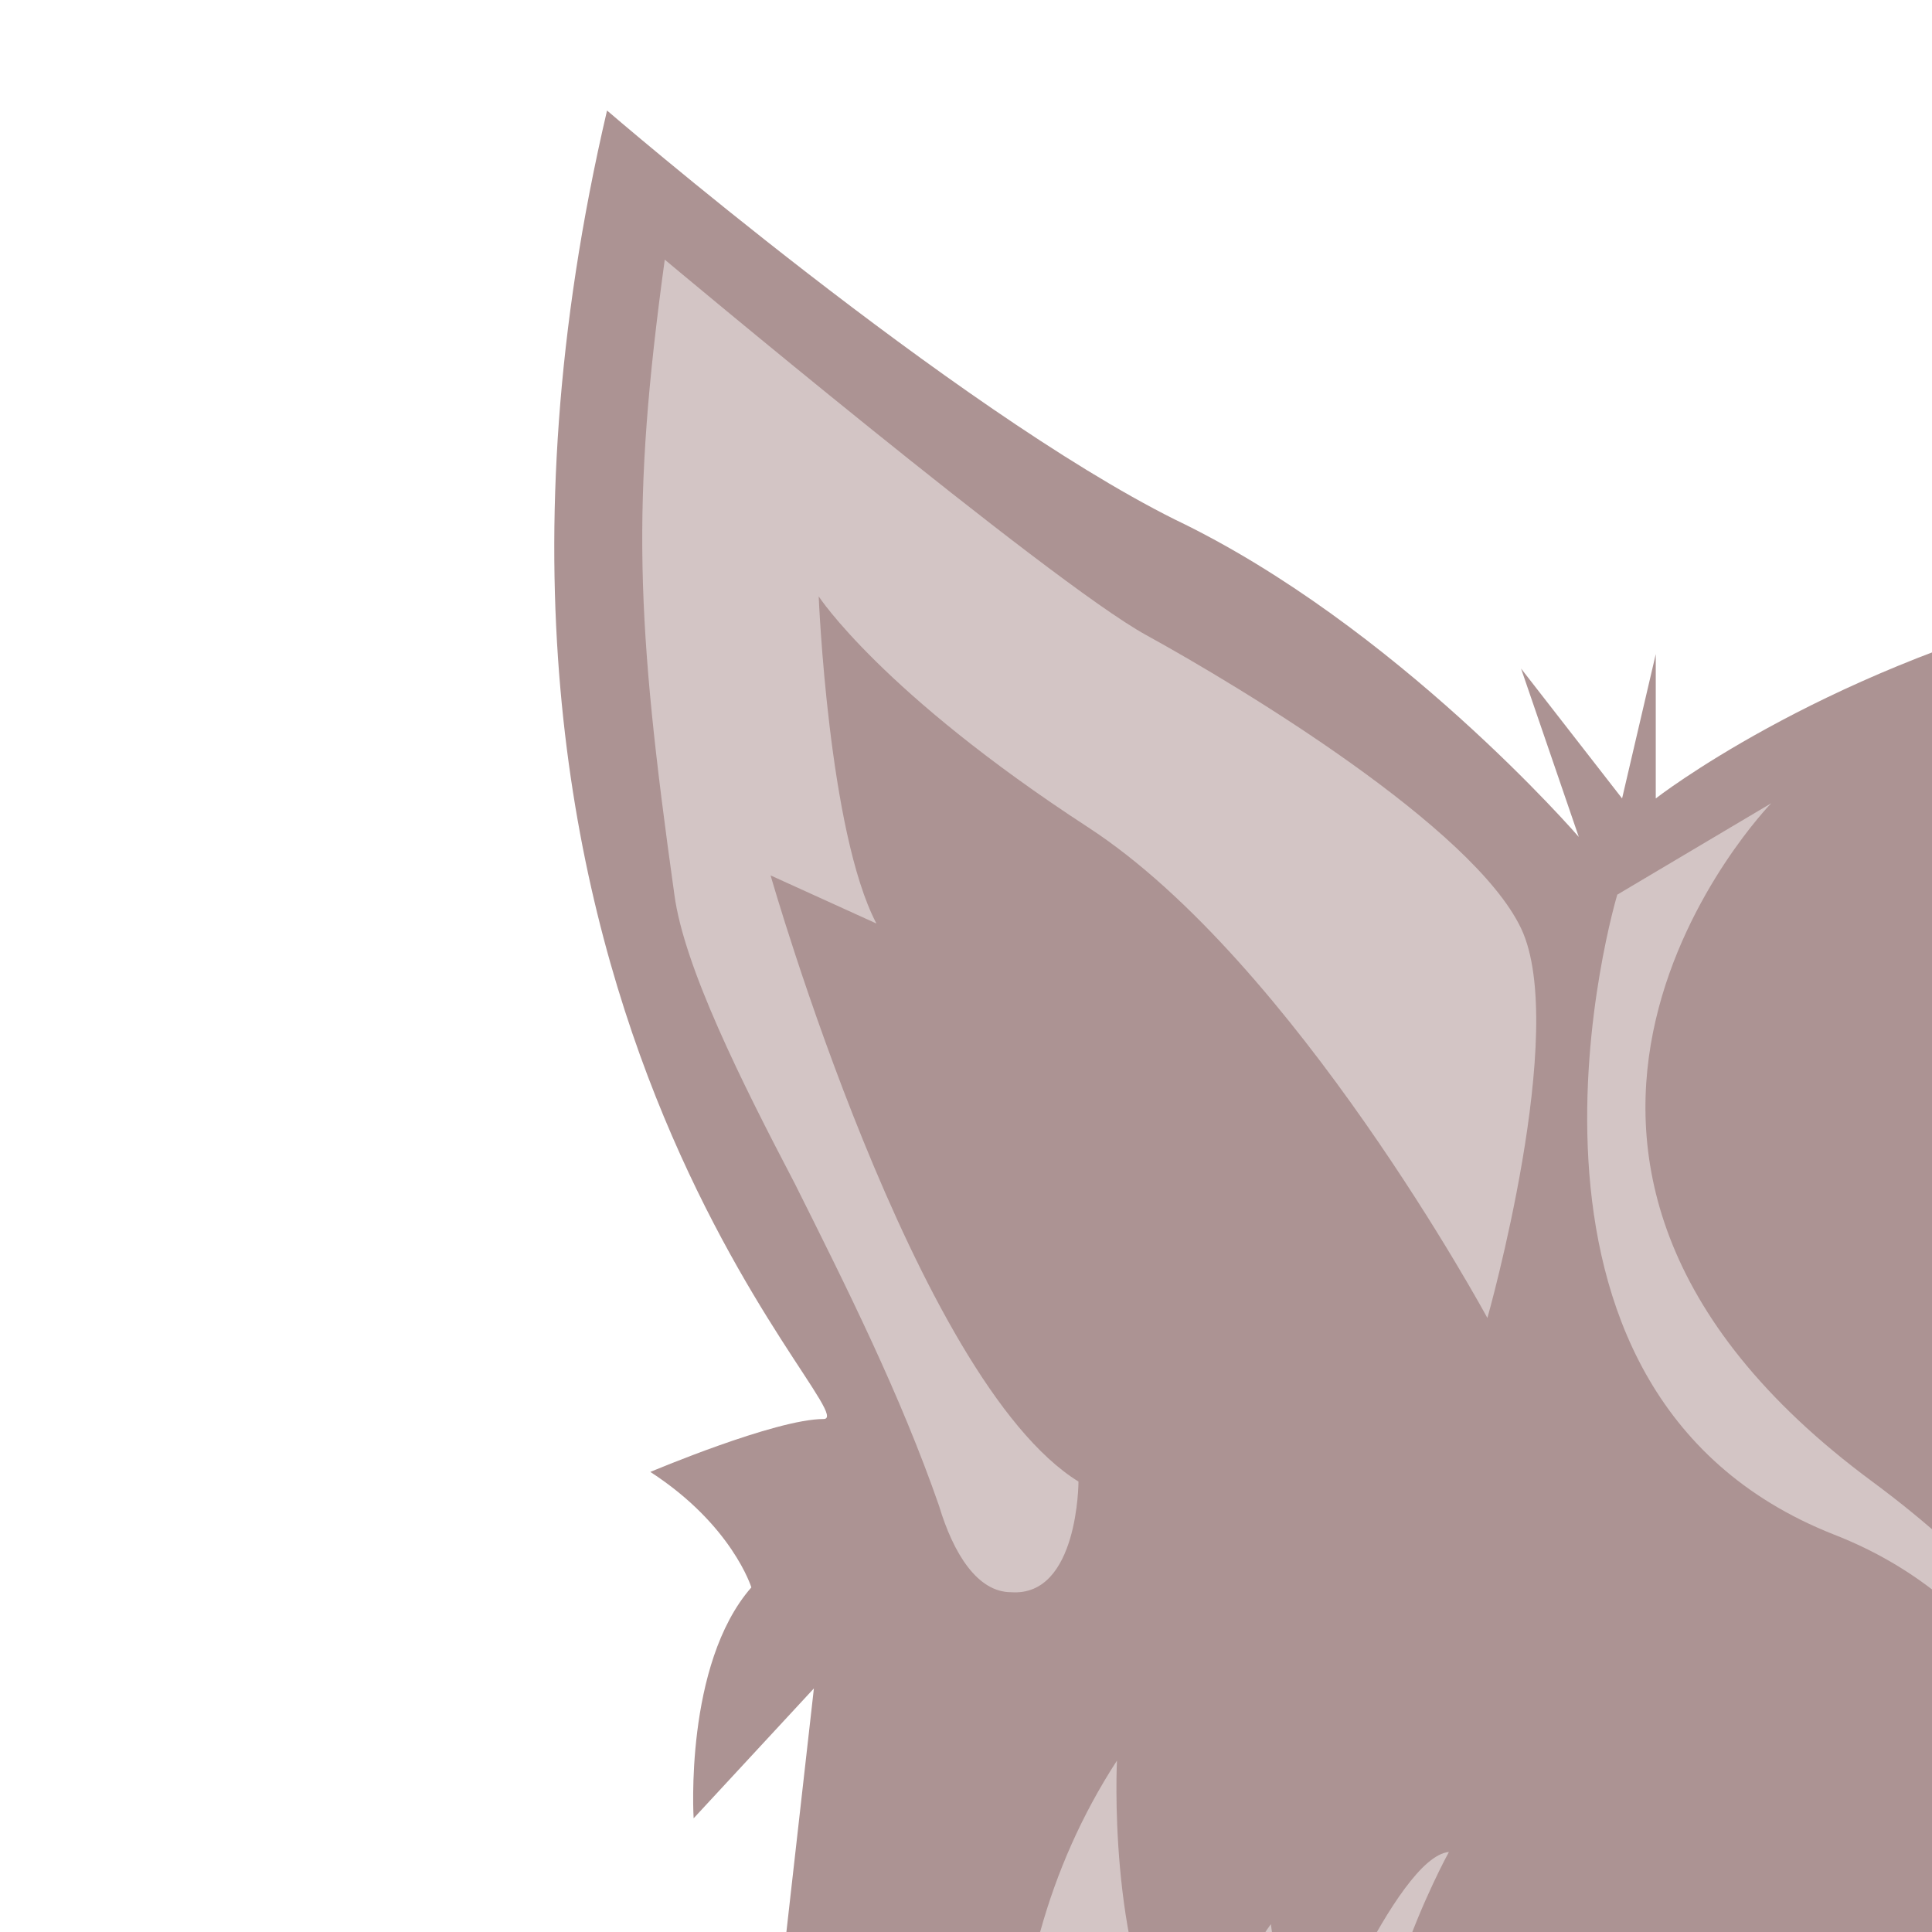 <?xml version="1.0" encoding="UTF-8" standalone="no"?>
<svg
   xmlns:dc="http://purl.org/dc/elements/1.1/"
   xmlns:cc="http://creativecommons.org/ns#"
   xmlns:rdf="http://www.w3.org/1999/02/22-rdf-syntax-ns#"
   xmlns:svg="http://www.w3.org/2000/svg"
   xmlns="http://www.w3.org/2000/svg"
   xmlns:sodipodi="http://sodipodi.sourceforge.net/DTD/sodipodi-0.dtd"
   xmlns:inkscape="http://www.inkscape.org/namespaces/inkscape"
   width="20"
   height="20"
   viewBox="0 0 20 20"
   version="1.1"
   id="svg838"
   inkscape:version="1.0.1 (3bc2e813f5, 2020-09-07)"
   sodipodi:docname="ears_werewolf.svg">
  <defs
     id="defs832" />
  <sodipodi:namedview
     id="base"
     pagecolor="#ffffff"
     bordercolor="#666666"
     borderopacity="1.0"
     inkscape:pageopacity="0.0"
     inkscape:pageshadow="2"
     inkscape:zoom="7.9195959"
     inkscape:cx="2.9687937"
     inkscape:cy="1.115335"
     inkscape:document-units="mm"
     inkscape:current-layer="g4196-6"
     inkscape:document-rotation="0"
     showgrid="false"
     units="px"
     inkscape:window-width="1267"
     inkscape:window-height="1040"
     inkscape:window-x="52"
     inkscape:window-y="0"
     inkscape:window-maximized="0"
     inkscape:pagecheckerboard="true" />
  <g
     inkscape:label="Layer 1"
     inkscape:groupmode="layer"
     id="layer1">
    <g
       id="g4196-6"
       transform="matrix(0.498,0,0,0.498,-0.19,-4.334)"
       style="fill:#ac9393">
      <path
         style="fill:#ac9393"
         d="m 96,21.1 c -3.7,2.9 -9.8,1.7 -9.8,1.7 -11.5,-3.2 -20.4,2.1 -20.4,2.1 -0.1,-1.4 2.6,-3.4 3.4,-3.9 -0.2,0.1 -0.7,0.2 -1.6,0.5 -2.1,0.6 -3.2,3 -3.2,3 C 48,15 34.8,25.3 34.8,25.3 v -3 l -0.7,3 -2.1,-2.7 1.2,3.5 c 0,0 -3.8,-4.4 -8.4,-6.6 C 20.2,17.2 13,11 13,11 c -4.3,18.4 5.5,27.2 4.5,27.2 -1,0 -3.6,1.1 -3.6,1.1 1.7,1.1 2.1,2.4 2.1,2.4 -1.4,1.6 -1.2,4.8 -1.2,4.8 l 2.5,-2.7 -0.7,6.2 c -1.1,8.5 2.1,17.1 2.1,17.1 0,0 0.6,-4.5 0.9,-1.5 0.2,3 4.3,7.5 4.3,7.5 4.4,3.1 4.5,7.8 4.5,7.8 1.5,-1.2 2.1,-3.7 2.1,-3.7 3,8.3 7.3,10.5 7.3,10.5 -0.5,-0.3 -1.5,-5.6 -1.5,-5.6 1,5.4 6.3,6.4 6.3,6.4 -0.9,-1 -1.1,-4.8 -1.1,-4.8 1.3,6.1 4.7,6 4.7,6 -0.2,-0.7 1,-3.7 1,-3.7 -0.1,1.6 1.8,3.8 1.8,3.8 l 0.5,0.8 0.6,-0.8 c 0.1,-3.2 1.9,-4.2 1.9,-4.2 0.3,0.7 -0.2,2.3 -0.2,2.3 l 1.4,0.4 c 7.2,-1 11.6,-7.1 11.6,-7.1 -0.6,3.4 -2,4.4 -2,4.4 8.2,-2.9 13.2,-11 13.2,-11 0,0 -0.4,-0.4 0.1,-0.1 0.5,0.3 0.5,1.2 0.5,1.2 1.5,-1.4 2.2,-7.6 2.2,-7.6 0.1,1 1.2,1.7 1.2,1.7 2.9,-5.6 1.6,-10.2 1.6,-10.2 1.8,1.4 3.2,0.6 3.2,0.6 C 82.3,57.6 80.2,44.7 80.2,44.7 L 84,45 79.7,41 c 0,0 5.4,-1.9 5.2,-2 C 84.7,38.9 78.4,38 78.4,38 94,33.9 96,21.1 96,21.1 Z"
         id="path4190-1" />
      <path
         style="fill:#d3c5c5;fill-opacity:1"
         d="m 77.6,37.4 c 0,0 -1.2,0 -0.9,-0.8 0.3,-0.8 5.2,-2.9 5.2,-2.9 0,0 -1.5,0.1 -2,-0.1 -0.5,-0.2 4.7,-0.3 7.6,-2.8 l 2,-2.4 c 0,0 -21.8,-1.2 -19.9,3.1 0,0 -1.9,0 -2.3,-4.5 0,0 2.1,-4.3 13.9,-3.3 0.3,0 4,0.7 4.3,0.8 0.3,0.1 0.2,0.3 5.8,0.3 0.9,0 1.7,-0.3 2.5,-0.7 v 0 l 0.8,-0.5 c 0,0 -1.4,4.4 -5.1,7.4 -3.7,3 -4.3,4.1 -11.9,6.4 z"
         id="path1299" />
      <path
         style="fill:#d3c5c5;fill-opacity:1"
         d="m 74.2,66.9 -1.4,-2.2 c 0,0 -1.5,5.3 -1.1,3.6 0.4,-1.7 -1.6,-2.3 -1.6,-2.3 -1.7,1 -2.5,5.4 -2.5,5.4 0,0 0.9,1.8 -0.9,-1.5 -1.2,-2.2 -4.1,-2.1 -6.8,-3.9 -0.8,-3.5 -2.4,-6.7 -3.5,-8.7 0,0 0,0 0,0 l -1.5,-2.5 c 0,0 -3.5,-8.5 5.8,-15.3 C 70,32.6 63.3,26 63.3,26 l 2.8,1.2 c 0,0 3.1,10.3 -4.5,13.3 C 55,43 56.1,54.2 56.5,57 c 1.9,-4.1 8.9,-5.9 9.8,-6 1.1,-0.1 1.8,2.5 1.8,2.5 1.1,-1.6 0.2,-3.1 0.2,-3.1 1.4,-0.3 2.6,2.8 2.6,2.8 1,-2.1 -1.2,-6 -1.2,-6 1.1,0.1 2.9,4.6 2.9,4.6 0.4,-0.6 0.8,-3.1 0.8,-3.1 1.7,2.3 0.4,5.5 0.4,5.5 0,0 0,0 1.7,-2.8 1.3,-2.1 1.1,-6.1 1.1,-6.1 6,9.1 -2.4,21.6 -2.4,21.6 z"
         id="path1297" />
      <path
         style="fill:#d3c5c5;fill-opacity:1"
         d="m 59.7,69.9 c -1.4,-0.4 -3.8,0 -3.8,0 0,0 -0.5,-0.1 1.7,0.4 1,0.2 1.6,0.8 2,1.4 -0.2,2.6 -0.5,5 -0.5,5 0,0 -0.6,1.8 -3,2.6 H 44.2 c -2.5,-0.8 -3,-2.6 -3,-2.6 0,0 -0.3,-2.5 -0.5,-5.2 0.4,-0.5 0.9,-1.1 1.9,-1.3 2.2,-0.5 1.7,-0.4 1.7,-0.4 0,0 -2.3,-0.4 -3.7,0 0,-0.7 -0.1,-1.3 -0.1,-1.9 0.1,-0.6 0.2,-1.1 0.2,-1.1 l 4.5,-11.5 c 1.2,1 3.3,3 2.4,3.4 -1.2,0.5 -2.3,0 -2.3,0 0,0 2.7,1.4 2.4,2.1 -0.3,0.7 -1.1,1.2 -1.1,1.2 0,0 1.8,0.6 1.4,1.3 -0.5,0.7 -2.5,2.1 -2.5,2.1 0,0 2.3,-0.7 2.8,0 l -1.8,3 C 46.3,68.6 46,68.7 45.7,68.6 44.8,68.4 44.4,68 44.4,68 c 0,0 0.1,1.5 1.7,1.9 -0.3,0.5 -0.4,1 -0.3,1.7 0,0.2 -0.1,0.4 -0.1,0.6 0,1.1 0.6,2 1.5,2.5 1,1.4 2.2,2.3 2.7,2.1 0.8,-0.5 1.7,-1.1 2.5,-2 1,-0.4 1.7,-1.4 1.7,-2.5 0,-0.3 -0.1,-0.6 -0.2,-0.9 0,-0.4 0,-0.7 0,-1.1 0,0 0,0 0,0 1.8,-0.2 1.9,-1.9 1.9,-1.9 0,0 -0.4,0.4 -1.3,0.6 -0.9,0.2 -1.7,-1.4 -2.5,-2.6 -0.8,-1.3 1.9,-1.1 1.9,-1.1 0,0 -1.2,-0.9 -1.7,-1.7 -0.5,-0.7 3.3,-1.1 3.3,-1.1 0,0 -2.7,-0.6 -3,-1.3 -0.3,-0.7 2.4,-2.1 2.4,-2.1 0,0 -1,0.5 -2.3,0 -0.9,-0.4 1.3,-2.5 2.5,-3.5 0.1,0.3 0.5,1.3 1,2.6 0,0 0,0 0,0 l 3.5,8.9 c 0,0 0.1,0.3 0.1,0.6 0.1,0.6 0.1,1.4 0,2.2 z"
         id="path1295" />
      <path
         style="fill:#d3c5c5;fill-opacity:1"
         d="m 53,81.9 c 0,0 -3.4,0.1 -6,-0.2 -1.3,-0.2 -1.9,-0.9 -2.1,-1.6 H 55.2 C 54.7,81.8 53,81.9 53,81.9 Z"
         id="path1293" />
      <path
         style="fill:#d3c5c5;fill-opacity:1"
         d="m 33.5,69.9 c -1.7,3.4 -0.9,1.5 -0.9,1.5 0,0 -0.7,-4.4 -2.5,-5.4 0,0 -2.1,0.5 -1.6,2.3 0.5,1.8 -1.1,-3.6 -1.1,-3.6 L 26,66.9 c 0,0 -8.3,-12.5 -2.4,-21.6 0,0 -0.2,3.9 1.1,6.1 1.7,2.8 1.7,2.8 1.7,2.8 0,0 -1.3,-3.2 0.4,-5.5 0,0 0.3,2.5 0.8,3.1 0,0 1.8,-4.5 2.9,-4.6 0,0 -2.2,4 -1.2,6 0,0 1.2,-3.1 2.6,-2.8 0,0 -0.9,1.5 0.2,3.1 0,0 0.8,-2.6 1.8,-2.5 0.9,0.1 8.1,1.1 9.7,6.1 C 44.9,53.9 45.7,43.4 38.5,40.6 30.9,37.6 34,27.3 34,27.3 l 3.2,-1.9 c 0,0 -7.1,7.3 2.1,14.1 9.2,6.8 5.8,15.1 5.8,15.1 l -1.4,2.7 c 0,0 0,0 0,0 0,0 0,0.1 -0.1,0.1 v 0 0 c -1.1,2 -2.6,5.1 -3.4,8.4 -2.5,2 -5.5,1.8 -6.7,4.1 z"
         id="path1291" />
      <path
         style="fill:#d3c5c5;fill-opacity:1"
         d="m 19.9,40 c -0.8,-2.3 -1.9,-4.5 -3,-6.7 -1.1,-2.1 -2.3,-4.5 -2.5,-6 -0.8,-5.7 -0.9,-8.1 -0.2,-13.2 0,0 8,6.7 10,7.8 2,1.1 6.8,4 7.8,6.1 1,2.1 -0.7,8.1 -0.7,8.1 0,0 -4,-7.4 -8.3,-10.2 -4.3,-2.8 -5.6,-4.8 -5.6,-4.8 0,0 0.2,4.9 1.2,6.8 l -2.2,-1 c 0,0 3,10.5 6.4,12.6 0,0 0,2.4 -1.4,2.3 -0.7,0 -1.2,-0.8 -1.5,-1.8 z"
         id="path1289" />
      <path
         style="fill:#d3c5c5;fill-opacity:1"
         d="m 52,71 -4.2,0.2 c 0,0 0.5,-0.3 1.2,-0.5 0.7,-0.2 1.5,-0.2 2.4,0.1 0.2,0 0.4,0.1 0.6,0.2 z"
         id="path1287" />
      <path
         style="fill:#d3c5c5;fill-opacity:1"
         d="m 41.4,24.5 c 0,0 10,-4.3 18.1,0.1 0,0 0.8,3.1 -0.9,5.9 0,0 -0.6,-1.3 -1.4,-2.1 -0.8,-0.8 -2.8,4 -2.8,4 0,0 -0.3,-2.6 -1.8,-4.3 -1.5,-1.7 -2.6,1.2 -2.6,1.2 0,0 -0.2,-1.2 -1.7,-1.7 -1.5,-0.4 -2.8,2.2 -2.8,3.5 0,1.3 -0.2,2.4 -0.2,2.4 0,0 -4.5,-3.5 -3.9,-9 z"
         id="path1285" />
      <path
         inkscape:connector-curvature="0"
         d="M 42.8,57.6 C 42.5,57.3 42.1,57 41.7,56.7 41.3,56.4 40.9,56.2 40.5,56 39.6,55.6 38.8,55.3 37.9,55.1 37,54.9 36.1,54.7 35.1,54.6 c -0.5,0 -0.9,0 -1.4,0 -0.5,0 -0.9,0.1 -1.4,0.1 0.4,0.2 0.9,0.4 1.3,0.6 0.4,0.2 0.9,0.3 1.3,0.5 0.4,0.1 0.8,0.3 1.2,0.4 -0.6,0.5 -1.1,1.3 -1.1,2.2 0,1.6 1.3,2.9 2.9,2.9 1.6,0 2.9,-1.3 2.9,-2.9 0,-0.4 -0.1,-0.8 -0.3,-1.2 0.6,0.2 1.4,0.3 2.3,0.4 z m -4.5,1.5 c -0.8,0.1 0,-2.3 0,-2.3 0,0 1.3,0.2 1.5,1 0.1,0.1 -0.6,1.2 -1.5,1.3 z"
         id="path4192-8"
         style="fill:#ac9393" />
      <path
         inkscape:connector-curvature="0"
         d="m 59.9,57.3 c -0.2,0.4 -0.3,0.8 -0.3,1.2 0,1.6 1.3,2.9 2.9,2.9 1.6,0 2.9,-1.3 2.9,-2.9 0,-0.9 -0.4,-1.7 -1.1,-2.2 0.4,-0.1 0.8,-0.2 1.2,-0.4 0.4,-0.1 0.9,-0.3 1.3,-0.5 0.4,-0.2 0.9,-0.4 1.3,-0.6 -0.5,-0.1 -1,-0.1 -1.4,-0.1 -0.5,0 -0.9,0 -1.4,0 -0.9,0.1 -1.9,0.2 -2.8,0.5 -0.9,0.2 -1.8,0.5 -2.6,0.9 -0.4,0.2 -0.8,0.4 -1.2,0.7 -0.4,0.3 -0.8,0.5 -1.1,0.9 0.7,-0.2 1.5,-0.3 2.3,-0.4 z m 0.5,0.6 c 0.2,-0.8 1.5,-1 1.5,-1 0,0 0.8,2.4 0,2.3 -0.8,-0.1 -1.5,-1.3 -1.5,-1.3 z"
         id="path4194-7"
         style="fill:#ac9393" />
    </g>
  </g>
</svg>
